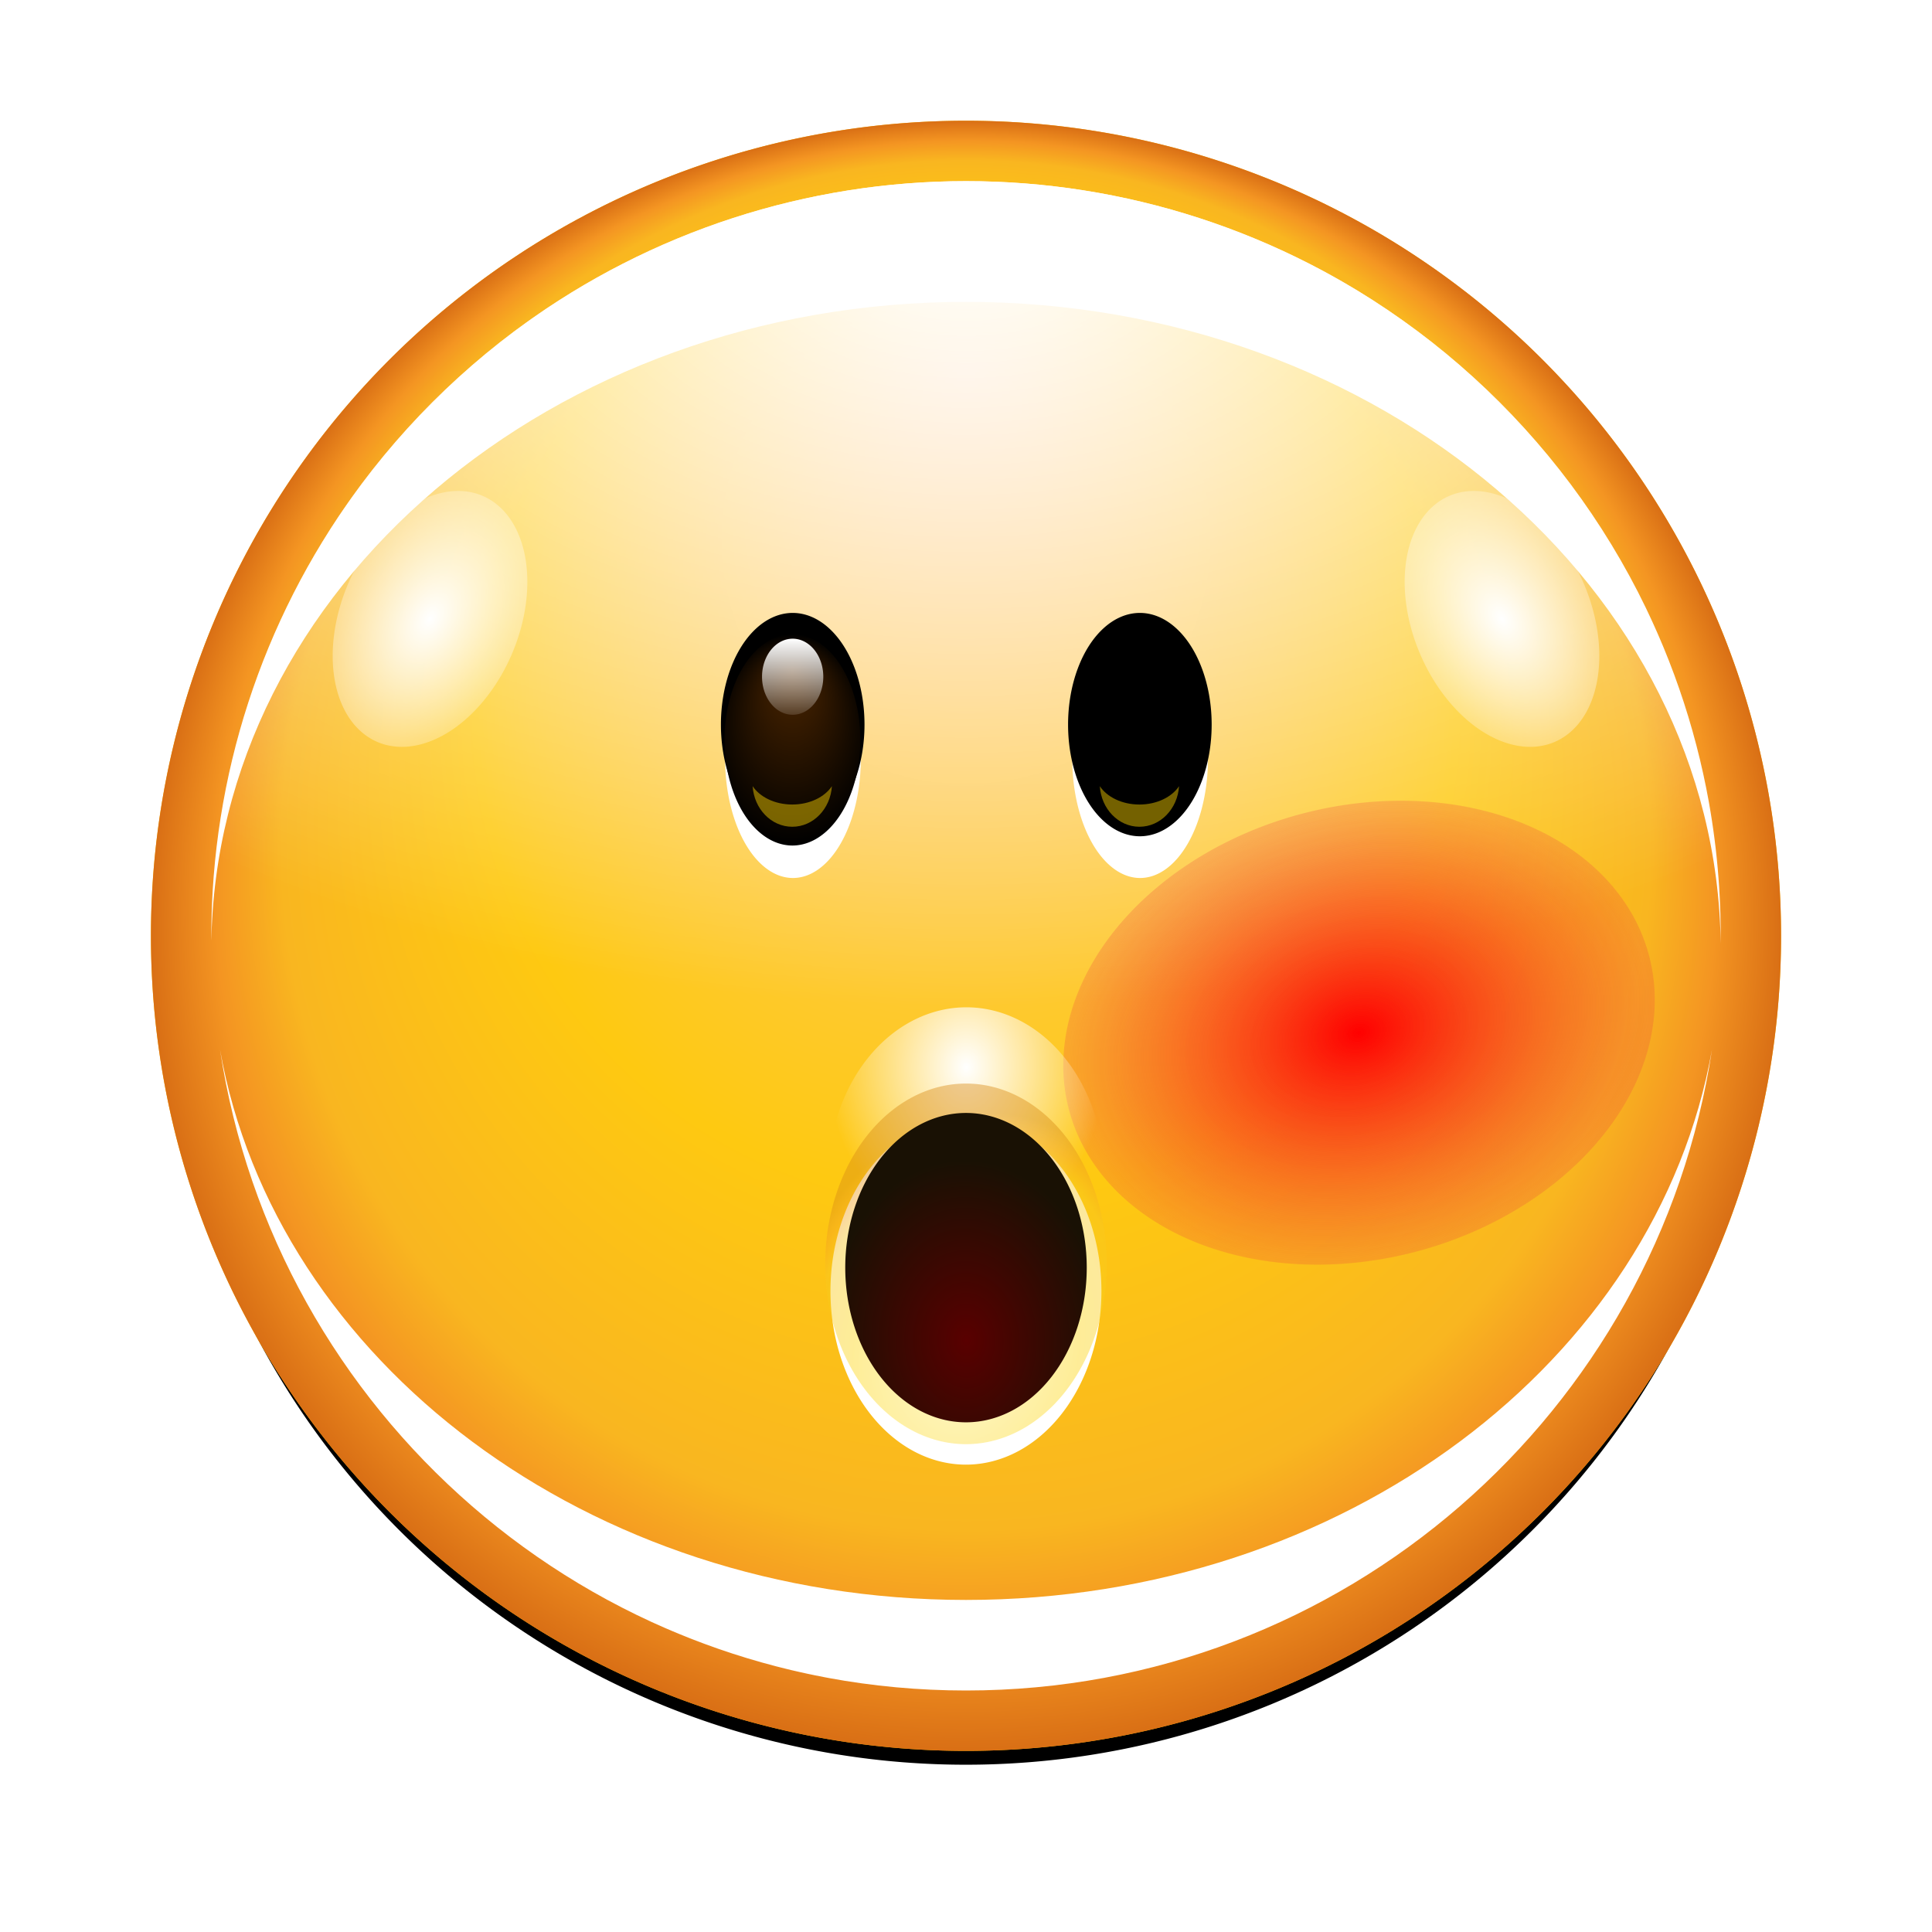 <?xml version="1.0" encoding="UTF-8" standalone="no"?>
<!-- Created with Inkscape (http://www.inkscape.org/) -->
<svg
   xmlns:dc="http://purl.org/dc/elements/1.1/"
   xmlns:cc="http://creativecommons.org/ns#"
   xmlns:rdf="http://www.w3.org/1999/02/22-rdf-syntax-ns#"
   xmlns:svg="http://www.w3.org/2000/svg"
   xmlns="http://www.w3.org/2000/svg"
   xmlns:xlink="http://www.w3.org/1999/xlink"
   xmlns:sodipodi="http://sodipodi.sourceforge.net/DTD/sodipodi-0.dtd"
   xmlns:inkscape="http://www.inkscape.org/namespaces/inkscape"
   width="256"
   height="256"
   id="svg2"
   sodipodi:version="0.32"
   inkscape:version="0.46"
   version="1.0"
   inkscape:export-filename="face-embarassed.png"
   inkscape:export-xdpi="90"
   inkscape:export-ydpi="90"
   sodipodi:docname="face-embarassed.svgz"
   inkscape:output_extension="org.inkscape.output.svgz.inkscape">
  <defs
     id="defs4">
    <linearGradient
       id="linearGradient3726">
      <stop
         id="stop3728"
         offset="0"
         style="stop-color:#ffca90;stop-opacity:1" />
      <stop
         style="stop-color:#fec911;stop-opacity:1"
         offset="0.6"
         id="stop3730" />
      <stop
         id="stop3732"
         offset="0.84"
         style="stop-color:#f9b620;stop-opacity:1" />
      <stop
         style="stop-color:#f49522;stop-opacity:1"
         offset="0.92"
         id="stop3734" />
      <stop
         id="stop3736"
         offset="1"
         style="stop-color:#d96f15;stop-opacity:1" />
    </linearGradient>
    <linearGradient
       inkscape:collect="always"
       id="linearGradient3296">
      <stop
         style="stop-color:#ff0000;stop-opacity:1"
         offset="0"
         id="stop3298" />
      <stop
         style="stop-color:#e85752;stop-opacity:0;"
         offset="1"
         id="stop3300" />
    </linearGradient>
    <linearGradient
       inkscape:collect="always"
       id="linearGradient4445">
      <stop
         style="stop-color:#382509;stop-opacity:1;"
         offset="0"
         id="stop4447" />
      <stop
         style="stop-color:#382509;stop-opacity:0;"
         offset="1"
         id="stop4449" />
    </linearGradient>
    <linearGradient
       inkscape:collect="always"
       id="linearGradient4412">
      <stop
         style="stop-color:#590000;stop-opacity:1;"
         offset="0"
         id="stop4414" />
      <stop
         style="stop-color:#191104;stop-opacity:1"
         offset="1"
         id="stop4416" />
    </linearGradient>
    <linearGradient
       inkscape:collect="always"
       id="linearGradient3879">
      <stop
         style="stop-color:#4d2600;stop-opacity:1"
         offset="0"
         id="stop3881" />
      <stop
         style="stop-color:#000000;stop-opacity:1"
         offset="1"
         id="stop3883" />
    </linearGradient>
    <inkscape:perspective
       sodipodi:type="inkscape:persp3d"
       inkscape:vp_x="0 : 128 : 1"
       inkscape:vp_y="0 : 1000 : 0"
       inkscape:vp_z="256 : 128 : 1"
       inkscape:persp3d-origin="128 : 85.333333 : 1"
       id="perspective54" />
    <linearGradient
       inkscape:collect="always"
       id="linearGradient3420">
      <stop
         style="stop-color:#ffffff;stop-opacity:1;"
         offset="0"
         id="stop3422" />
      <stop
         style="stop-color:#ffffff;stop-opacity:0;"
         offset="1"
         id="stop3424" />
    </linearGradient>
    <linearGradient
       inkscape:collect="always"
       id="linearGradient3350">
      <stop
         style="stop-color:#ffffff;stop-opacity:1;"
         offset="0"
         id="stop3352" />
      <stop
         style="stop-color:#ffffff;stop-opacity:0;"
         offset="1"
         id="stop3354" />
    </linearGradient>
    <linearGradient
       id="linearGradient3157">
      <stop
         style="stop-color:#fff290;stop-opacity:1"
         offset="0"
         id="stop3159" />
      <stop
         id="stop3178"
         offset="0.6"
         style="stop-color:#fed611;stop-opacity:1" />
      <stop
         style="stop-color:#f9c820;stop-opacity:1"
         offset="0.84"
         id="stop3180" />
      <stop
         id="stop3182"
         offset="0.92"
         style="stop-color:#f4a222;stop-opacity:1" />
      <stop
         style="stop-color:#d98b15;stop-opacity:1"
         offset="1"
         id="stop3161" />
    </linearGradient>
    <radialGradient
       inkscape:collect="always"
       xlink:href="#linearGradient3726"
       id="radialGradient3196"
       cx="70"
       cy="70"
       fx="70"
       fy="32.5"
       r="54"
       gradientUnits="userSpaceOnUse"
       gradientTransform="translate(-4.5000002e-6,-1.0137567e-6)" />
    <filter
       inkscape:collect="always"
       id="filter3255">
      <feGaussianBlur
         inkscape:collect="always"
         stdDeviation="1.1"
         id="feGaussianBlur3257" />
    </filter>
    <filter
       inkscape:collect="always"
       id="filter3282">
      <feGaussianBlur
         inkscape:collect="always"
         stdDeviation="2.16"
         id="feGaussianBlur3284" />
    </filter>
    <clipPath
       clipPathUnits="userSpaceOnUse"
       id="clipPath3327">
      <path
         transform="matrix(1.852,0,0,1.852,-1.63,-5.63)"
         d="M 124,70 A 54,54 0 1 1 16,70 A 54,54 0 1 1 124,70 z"
         sodipodi:ry="54"
         sodipodi:rx="54"
         sodipodi:cy="70"
         sodipodi:cx="70"
         id="path3329"
         style="opacity:1;fill:#ffffff;fill-opacity:1;stroke:none;stroke-width:0.8;stroke-linecap:round;stroke-linejoin:round;stroke-miterlimit:4;stroke-dasharray:none;stroke-opacity:1"
         sodipodi:type="arc" />
    </clipPath>
    <filter
       inkscape:collect="always"
       id="filter3338">
      <feGaussianBlur
         inkscape:collect="always"
         stdDeviation="3.2"
         id="feGaussianBlur3340" />
    </filter>
    <radialGradient
       inkscape:collect="always"
       xlink:href="#linearGradient3350"
       id="radialGradient3356"
       cx="128"
       cy="-2.667"
       fx="128"
       fy="-2.667"
       r="100"
       gradientTransform="matrix(1.689,0,0,1.013,-88.138,34.702)"
       gradientUnits="userSpaceOnUse" />
    <clipPath
       clipPathUnits="userSpaceOnUse"
       id="clipPath3371">
      <path
         transform="matrix(1.852,0,0,1.852,-1.63,-5.63)"
         d="M 124,70 A 54,54 0 1 1 16,70 A 54,54 0 1 1 124,70 z"
         sodipodi:ry="54"
         sodipodi:rx="54"
         sodipodi:cy="70"
         sodipodi:cx="70"
         id="path3373"
         style="opacity:1;fill:#ffffff;fill-opacity:1;stroke:none;stroke-width:0.8;stroke-linecap:round;stroke-linejoin:round;stroke-miterlimit:4;stroke-dasharray:none;stroke-opacity:1"
         sodipodi:type="arc" />
    </clipPath>
    <filter
       inkscape:collect="always"
       id="filter3406">
      <feGaussianBlur
         inkscape:collect="always"
         stdDeviation="3"
         id="feGaussianBlur3408" />
    </filter>
    <filter
       inkscape:collect="always"
       id="filter3414">
      <feGaussianBlur
         inkscape:collect="always"
         stdDeviation="6"
         id="feGaussianBlur3416" />
    </filter>
    <radialGradient
       inkscape:collect="always"
       xlink:href="#linearGradient3420"
       id="radialGradient3426"
       cx="70"
       cy="70"
       fx="70"
       fy="70"
       r="54"
       gradientUnits="userSpaceOnUse"
       gradientTransform="matrix(1.445,0.116,-0.261,1.445,-12.86,-39.255)" />
    <filter
       inkscape:collect="always"
       id="filter3448"
       x="-0.319"
       width="1.638"
       y="-0.364"
       height="1.728">
      <feGaussianBlur
         inkscape:collect="always"
         stdDeviation="15.667"
         id="feGaussianBlur3450" />
    </filter>
    <radialGradient
       inkscape:collect="always"
       xlink:href="#linearGradient3350"
       id="radialGradient3472"
       gradientUnits="userSpaceOnUse"
       gradientTransform="matrix(1.689,0,0,1.013,-88.138,34.702)"
       cx="128"
       cy="-2.667"
       fx="128"
       fy="-2.667"
       r="100" />
    <radialGradient
       inkscape:collect="always"
       xlink:href="#linearGradient3420"
       id="radialGradient3474"
       gradientUnits="userSpaceOnUse"
       gradientTransform="matrix(1.445,0.116,-0.261,1.445,-12.86,-39.255)"
       cx="70"
       cy="70"
       fx="70"
       fy="70"
       r="54" />
    <radialGradient
       inkscape:collect="always"
       xlink:href="#linearGradient3879"
       id="radialGradient4051"
       gradientUnits="userSpaceOnUse"
       gradientTransform="matrix(1.199,0,0,5,-26.275,-544)"
       cx="132"
       cy="136"
       fx="132"
       fy="133.375"
       r="4" />
    <filter
       inkscape:collect="always"
       id="filter4206"
       x="-0.344"
       width="1.688"
       y="-0.473"
       height="1.947">
      <feGaussianBlur
         inkscape:collect="always"
         stdDeviation="1.8"
         id="feGaussianBlur4208" />
    </filter>
    <filter
       inkscape:collect="always"
       id="filter4248"
       x="-0.137"
       width="1.275"
       y="-0.027"
       height="1.055">
      <feGaussianBlur
         inkscape:collect="always"
         stdDeviation="0.458"
         id="feGaussianBlur4250" />
    </filter>
    <linearGradient
       inkscape:collect="always"
       xlink:href="#linearGradient3420"
       id="linearGradient4280"
       gradientUnits="userSpaceOnUse"
       x1="130.109"
       y1="116"
       x2="130.109"
       y2="162.642" />
    <radialGradient
       inkscape:collect="always"
       xlink:href="#linearGradient4412"
       id="radialGradient4428"
       cx="127.982"
       cy="215.576"
       fx="127.982"
       fy="215.576"
       r="64.807"
       gradientTransform="matrix(1,0,0,0.321,0,104.441)"
       gradientUnits="userSpaceOnUse" />
    <filter
       inkscape:collect="always"
       id="filter4439"
       x="-0.039"
       width="1.077"
       y="-0.135"
       height="1.27">
      <feGaussianBlur
         inkscape:collect="always"
         stdDeviation="1.832"
         id="feGaussianBlur4441" />
    </filter>
    <radialGradient
       inkscape:collect="always"
       xlink:href="#linearGradient4445"
       id="radialGradient4451"
       cx="64"
       cy="133"
       fx="61.5"
       fy="129"
       r="7"
       gradientUnits="userSpaceOnUse" />
    <radialGradient
       inkscape:collect="always"
       xlink:href="#linearGradient4445"
       id="radialGradient4455"
       gradientUnits="userSpaceOnUse"
       cx="64"
       cy="133"
       fx="61.5"
       fy="129"
       r="7" />
    <radialGradient
       inkscape:collect="always"
       xlink:href="#linearGradient4412"
       id="radialGradient3230"
       cx="135.68"
       cy="144"
       fx="135.68"
       fy="144"
       r="16"
       gradientUnits="userSpaceOnUse"
       gradientTransform="matrix(1.127,0.296,-0.309,1.127,27.133,-58.491)" />
    <radialGradient
       inkscape:collect="always"
       xlink:href="#linearGradient4412"
       id="radialGradient3234"
       gradientUnits="userSpaceOnUse"
       gradientTransform="matrix(1.127,0.296,-0.309,1.127,27.133,-58.491)"
       cx="135.68"
       cy="144"
       fx="135.68"
       fy="144"
       r="16" />
    <filter
       inkscape:collect="always"
       id="filter3304"
       x="-0.113"
       width="1.225"
       y="-0.069"
       height="1.137">
      <feGaussianBlur
         inkscape:collect="always"
         stdDeviation="1.173"
         id="feGaussianBlur3306" />
    </filter>
    <radialGradient
       inkscape:collect="always"
       xlink:href="#linearGradient3420"
       id="radialGradient3310"
       cx="117.647"
       cy="144"
       fx="117.647"
       fy="144"
       r="16"
       gradientUnits="userSpaceOnUse" />
    <radialGradient
       inkscape:collect="always"
       xlink:href="#linearGradient3420"
       id="radialGradient3316"
       gradientUnits="userSpaceOnUse"
       cx="117.647"
       cy="144"
       fx="117.647"
       fy="144"
       r="16" />
    <filter
       inkscape:collect="always"
       id="filter3343"
       x="-0.155"
       width="1.31"
       y="-0.072"
       height="1.144">
      <feGaussianBlur
         inkscape:collect="always"
         stdDeviation="1.408"
         id="feGaussianBlur3345" />
    </filter>
    <radialGradient
       inkscape:collect="always"
       xlink:href="#linearGradient4412"
       id="radialGradient3360"
       gradientUnits="userSpaceOnUse"
       gradientTransform="matrix(1.127,0.296,-0.309,1.127,27.133,-58.491)"
       cx="135.68"
       cy="144"
       fx="135.68"
       fy="144"
       r="16" />
    <radialGradient
       inkscape:collect="always"
       xlink:href="#linearGradient3420"
       id="radialGradient3362"
       gradientUnits="userSpaceOnUse"
       cx="117.647"
       cy="144"
       fx="117.647"
       fy="144"
       r="16" />
    <radialGradient
       inkscape:collect="always"
       xlink:href="#linearGradient3157"
       id="radialGradient3364"
       cx="136.585"
       cy="144"
       fx="136.585"
       fy="144"
       r="18.164"
       gradientUnits="userSpaceOnUse"
       gradientTransform="matrix(1.302,0.447,-0.272,1.302,-2.089,-104.63)" />
    <filter
       inkscape:collect="always"
       id="filter3386">
      <feGaussianBlur
         inkscape:collect="always"
         stdDeviation="0.366"
         id="feGaussianBlur3388" />
    </filter>
    <clipPath
       clipPathUnits="userSpaceOnUse"
       id="clipPath3718">
      <path
         d="M 124,70 A 54,54 0 1 1 16,70 A 54,54 0 1 1 124,70 z"
         sodipodi:ry="54"
         sodipodi:rx="54"
         sodipodi:cy="70"
         sodipodi:cx="70"
         id="path3720"
         style="opacity:1;fill:#d96415;fill-opacity:1;stroke:none;stroke-width:2.5;stroke-linecap:round;stroke-linejoin:round;stroke-miterlimit:4;stroke-dasharray:none;stroke-opacity:1"
         sodipodi:type="arc" />
    </clipPath>
    <filter
       inkscape:collect="always"
       id="filter3722">
      <feGaussianBlur
         inkscape:collect="always"
         stdDeviation="2.7"
         id="feGaussianBlur3724" />
    </filter>
    <filter
       inkscape:collect="always"
       id="filter3818"
       x="-0.27"
       width="1.541"
       y="-0.457"
       height="1.915">
      <feGaussianBlur
         inkscape:collect="always"
         stdDeviation="5.873"
         id="feGaussianBlur3820" />
    </filter>
    <radialGradient
       inkscape:collect="always"
       xlink:href="#linearGradient3296"
       id="radialGradient3824"
       gradientUnits="userSpaceOnUse"
       gradientTransform="matrix(1.315,-1.2601317e-7,2.2167151e-7,1.315,-20.563,-44.233)"
       cx="65.259"
       cy="140.38"
       fx="65.259"
       fy="140.38"
       r="19.934" />
  </defs>
  <sodipodi:namedview
     id="base"
     pagecolor="#ffffff"
     bordercolor="#666666"
     borderopacity="1.0"
     gridtolerance="10000"
     guidetolerance="10"
     objecttolerance="10"
     inkscape:pageopacity="0.0"
     inkscape:pageshadow="2"
     inkscape:zoom="2.3828125"
     inkscape:cx="128"
     inkscape:cy="128"
     inkscape:document-units="px"
     inkscape:current-layer="layer1"
     showgrid="false"
     inkscape:snap-bbox="true"
     inkscape:window-width="802"
     inkscape:window-height="729"
     inkscape:window-x="0"
     inkscape:window-y="0"
     showborder="true">
    <inkscape:grid
       type="xygrid"
       id="grid2383"
       visible="true"
       enabled="true"
       empspacing="4"
       spacingx="4px"
       spacingy="4px" />
  </sodipodi:namedview>
  <g
     inkscape:label="Layer 1"
     inkscape:groupmode="layer"
     id="layer1">
    <g
       id="g4354">
      <path
         sodipodi:type="arc"
         style="opacity:1;fill:#000000;fill-opacity:1;stroke:none;stroke-width:2;stroke-linecap:round;stroke-linejoin:round;stroke-miterlimit:4;stroke-dasharray:none;stroke-opacity:1;filter:url(#filter3255)"
         id="path3245"
         sodipodi:cx="70"
         sodipodi:cy="70"
         sodipodi:rx="54"
         sodipodi:ry="54"
         d="M 124,70 A 54,54 0 1 1 16,70 A 54,54 0 1 1 124,70 z"
         transform="matrix(1.967,0,0,1.967,-9.712,-10.073)" />
      <path
         sodipodi:type="arc"
         style="opacity:1;fill:#ffbf00;fill-opacity:1;stroke:none;stroke-width:0.8;stroke-linecap:round;stroke-linejoin:round;stroke-miterlimit:4;stroke-dasharray:none;stroke-opacity:1;filter:url(#filter3282)"
         id="path3276"
         sodipodi:cx="70"
         sodipodi:cy="70"
         sodipodi:rx="54"
         sodipodi:ry="54"
         d="M 124,70 A 54,54 0 1 1 16,70 A 54,54 0 1 1 124,70 z"
         transform="matrix(2,0,0,2,-12,-16)" />
      <path
         transform="matrix(2,0,0,2,-12,-16)"
         d="M 124,70 A 54,54 0 1 1 16,70 A 54,54 0 1 1 124,70 z"
         sodipodi:ry="54"
         sodipodi:rx="54"
         sodipodi:cy="70"
         sodipodi:cx="70"
         id="path2385"
         style="opacity:1;fill:url(#radialGradient3196);fill-opacity:1;stroke:none;stroke-width:0.8;stroke-linecap:round;stroke-linejoin:round;stroke-miterlimit:4;stroke-dasharray:none;stroke-opacity:1"
         sodipodi:type="arc" />
      <g
         style="filter:url(#filter3338)"
         id="g3331">
        <path
           style="opacity:1;fill:url(#radialGradient3356);fill-opacity:1;stroke:none;stroke-width:0.8;stroke-linecap:round;stroke-linejoin:round;stroke-miterlimit:4;stroke-dasharray:none;stroke-opacity:1"
           d="M 128 24 C 72.8 24 28 68.8 28 124 C 28 124.468 28.025 124.94 28.031 125.406 C 55.92 137.089 90.518 144 128 144 C 165.482 144 200.08 137.089 227.969 125.406 C 227.975 124.94 228 124.468 228 124 C 228 68.8 183.2 24 128 24 z "
           id="path3299"
           clip-path="url(#clipPath3327)" />
      </g>
      <g
         style="filter:url(#filter3406)"
         id="g3399">
        <path
           style="opacity:1;fill:#ffffff;fill-opacity:1;stroke:none;stroke-width:0.8;stroke-linecap:round;stroke-linejoin:round;stroke-miterlimit:4;stroke-dasharray:none;stroke-opacity:1;filter:url(#filter3414)"
           d="M 128 24 C 72.8 24 28 68.8 28 124 C 28 124.353 27.996 124.71 28 125.062 C 28.586 78.022 73.164 40 128 40 C 182.836 40 227.414 78.022 228 125.062 C 228.004 124.71 228 124.353 228 124 C 228 68.8 183.2 24 128 24 z M 29.156 139.094 C 36.443 187.137 77.933 224 128 224 C 178.067 224 219.557 187.137 226.844 139.094 C 219.505 180.36 178.025 212 128 212 C 77.975 212 36.495 180.36 29.156 139.094 z "
           id="path3362"
           clip-path="url(#clipPath3371)" />
      </g>
      <path
         sodipodi:type="arc"
         style="opacity:1;fill:url(#radialGradient3426);fill-opacity:1;stroke:none;stroke-width:0.8;stroke-linecap:round;stroke-linejoin:round;stroke-miterlimit:4;stroke-dasharray:none;stroke-opacity:1;filter:url(#filter3448)"
         id="path3418"
         sodipodi:cx="70"
         sodipodi:cy="70"
         sodipodi:rx="54"
         sodipodi:ry="54"
         d="M 124,70 A 54,54 0 1 1 16,70 A 54,54 0 1 1 124,70 z"
         transform="matrix(0.201,8.5970649e-2,-0.129,0.302,51.939,54.851)" />
      <path
         transform="matrix(-0.201,8.5970649e-2,0.129,0.302,204.061,54.851)"
         d="M 124,70 A 54,54 0 1 1 16,70 A 54,54 0 1 1 124,70 z"
         sodipodi:ry="54"
         sodipodi:rx="54"
         sodipodi:cy="70"
         sodipodi:cx="70"
         id="path3470"
         style="opacity:1;fill:url(#radialGradient3474);fill-opacity:1;stroke:none;stroke-width:0.8;stroke-linecap:round;stroke-linejoin:round;stroke-miterlimit:4;stroke-dasharray:none;stroke-opacity:1;filter:url(#filter3448)"
         sodipodi:type="arc" />
    </g>
    <use
       x="0"
       y="0"
       xlink:href="#path2476"
       id="use3304"
       transform="matrix(-1,0,0,1,250.295,0)"
       width="256"
       height="256" />
    <path
       sodipodi:type="arc"
       style="opacity:1;fill:url(#radialGradient3824);fill-opacity:1;stroke:none;stroke-width:6;stroke-miterlimit:4;stroke-dasharray:none;stroke-opacity:1;filter:url(#filter3818)"
       id="path2476"
       sodipodi:cx="65.259018"
       sodipodi:cy="140.38033"
       sodipodi:rx="19.934425"
       sodipodi:ry="19.934425"
       d="M 85.193,140.38 A 19.934,19.934 0 1 1 45.325,140.38 A 19.934,19.934 0 1 1 85.193,140.38 z"
       transform="matrix(-0.389,1.453,-1.927,-0.516,366.115,114.452)" />
    <g
       id="g4337">
      <g
         transform="matrix(1.125,0,0,1.167,-12,-18.667)"
         id="g3092">
        <path
           transform="matrix(1.998,0,0,0.677,-159.673,10.074)"
           d="M 136,136 A 4,20 0 1 1 128,136 A 4,20 0 1 1 136,136 z"
           sodipodi:ry="20"
           sodipodi:rx="4"
           sodipodi:cy="136"
           sodipodi:cx="132"
           id="path4282"
           style="opacity:1;fill:#ffffff;fill-opacity:1;stroke:none;stroke-width:4;stroke-linecap:round;stroke-linejoin:round;stroke-miterlimit:4;stroke-dasharray:none;stroke-opacity:1;filter:url(#filter4248)"
           sodipodi:type="arc" />
        <path
           sodipodi:type="arc"
           style="opacity:1;fill:#000000;fill-opacity:1;stroke:none;stroke-width:4;stroke-linecap:round;stroke-linejoin:round;stroke-miterlimit:4;stroke-dasharray:none;stroke-opacity:1;filter:url(#filter4248)"
           id="path4218"
           sodipodi:cx="132"
           sodipodi:cy="136"
           sodipodi:rx="4"
           sodipodi:ry="20"
           d="M 136,136 A 4,20 0 1 1 128,136 A 4,20 0 1 1 136,136 z"
           transform="matrix(2.114,0,0,0.634,-175.014,12.045)" />
        <path
           transform="matrix(2,0,0,0.6,-160,18.4)"
           d="M 136,136 A 4,20 0 1 1 128,136 A 4,20 0 1 1 136,136 z"
           sodipodi:ry="20"
           sodipodi:rx="4"
           sodipodi:cy="136"
           sodipodi:cx="132"
           id="path3097"
           style="opacity:1;fill:url(#radialGradient4051);fill-opacity:1;stroke:none;stroke-width:4;stroke-linecap:round;stroke-linejoin:round;stroke-miterlimit:4;stroke-dasharray:none;stroke-opacity:1"
           sodipodi:type="arc" />
        <path
           sodipodi:type="arc"
           style="opacity:1;fill:url(#linearGradient4280);fill-opacity:1;stroke:none;stroke-width:4;stroke-linecap:round;stroke-linejoin:round;stroke-miterlimit:4;stroke-dasharray:none;stroke-opacity:1"
           id="path3973"
           sodipodi:cx="132"
           sodipodi:cy="136"
           sodipodi:rx="4"
           sodipodi:ry="20"
           d="M 136,136 A 4,20 0 1 1 128,136 A 4,20 0 1 1 136,136 z"
           transform="matrix(0.902,0,0,0.216,-15.036,63.46)" />
        <path
           id="path4055"
           transform="matrix(0.743,0,0,0.505,25.967,54.824)"
           d="M 98.719,99.875 C 98.948,104.972 101.666,109 105,109 C 108.334,109 111.052,104.972 111.281,99.875 C 110.142,102.306 107.765,104 105,104 C 102.235,104 99.858,102.306 98.719,99.875 z"
           style="opacity:0.675;fill:#ffd500;fill-opacity:1;stroke:none;stroke-width:4;stroke-linecap:round;stroke-linejoin:round;stroke-miterlimit:4;stroke-dasharray:none;stroke-opacity:1;filter:url(#filter4206)" />
      </g>
      <use
         height="256"
         width="256"
         transform="translate(46,0)"
         id="use3095"
         xlink:href="#g3092"
         y="0"
         x="0" />
    </g>
    <g
       id="g3236">
      <g
         id="g3312" />
    </g>
    <g
       id="g3353">
      <path
         transform="matrix(0,1.438,-1.122,0,289.561,-13)"
         d="M 144,144 A 16,16 0 1 1 112,144 A 16,16 0 1 1 144,144 z"
         sodipodi:ry="16"
         sodipodi:rx="16"
         sodipodi:cy="144"
         sodipodi:cx="128"
         id="path3232"
         style="opacity:1;fill:#ffffff;fill-opacity:1;stroke:none;stroke-width:6;stroke-miterlimit:4;stroke-dasharray:none;stroke-opacity:1;filter:url(#filter3304)"
         sodipodi:type="arc" />
      <path
         transform="matrix(0,1.406,-1.144,0,292.786,-24)"
         d="M 144,144 A 16,16 0 1 1 112,144 A 16,16 0 1 1 144,144 z"
         sodipodi:ry="16"
         sodipodi:rx="16"
         sodipodi:cy="144"
         sodipodi:cx="128"
         id="path3308"
         style="opacity:1;fill:url(#radialGradient3362);fill-opacity:1;stroke:none;stroke-width:6;stroke-miterlimit:4;stroke-dasharray:none;stroke-opacity:1;filter:url(#filter3343)"
         sodipodi:type="arc" />
      <path
         sodipodi:type="arc"
         style="opacity:0.657;fill:none;fill-opacity:1;stroke:url(#radialGradient3364);stroke-width:5.301;stroke-miterlimit:4;stroke-dasharray:none;stroke-opacity:1;filter:url(#filter3386)"
         id="path3358"
         sodipodi:cx="128"
         sodipodi:cy="144"
         sodipodi:rx="16"
         sodipodi:ry="16"
         d="M 144,144 A 16,16 0 1 1 112,144 A 16,16 0 1 1 144,144 z"
         transform="matrix(0,1.281,-1,0,272,3.5)" />
      <path
         transform="matrix(0,1.281,-1,0,272,4)"
         d="M 144,144 A 16,16 0 1 1 112,144 A 16,16 0 1 1 144,144 z"
         sodipodi:ry="16"
         sodipodi:rx="16"
         sodipodi:cy="144"
         sodipodi:cx="128"
         id="path2456"
         style="opacity:1;fill:url(#radialGradient3360);fill-opacity:1;stroke:none;stroke-width:6;stroke-miterlimit:4;stroke-dasharray:none;stroke-opacity:1"
         sodipodi:type="arc" />
    </g>
  </g>
</svg>

